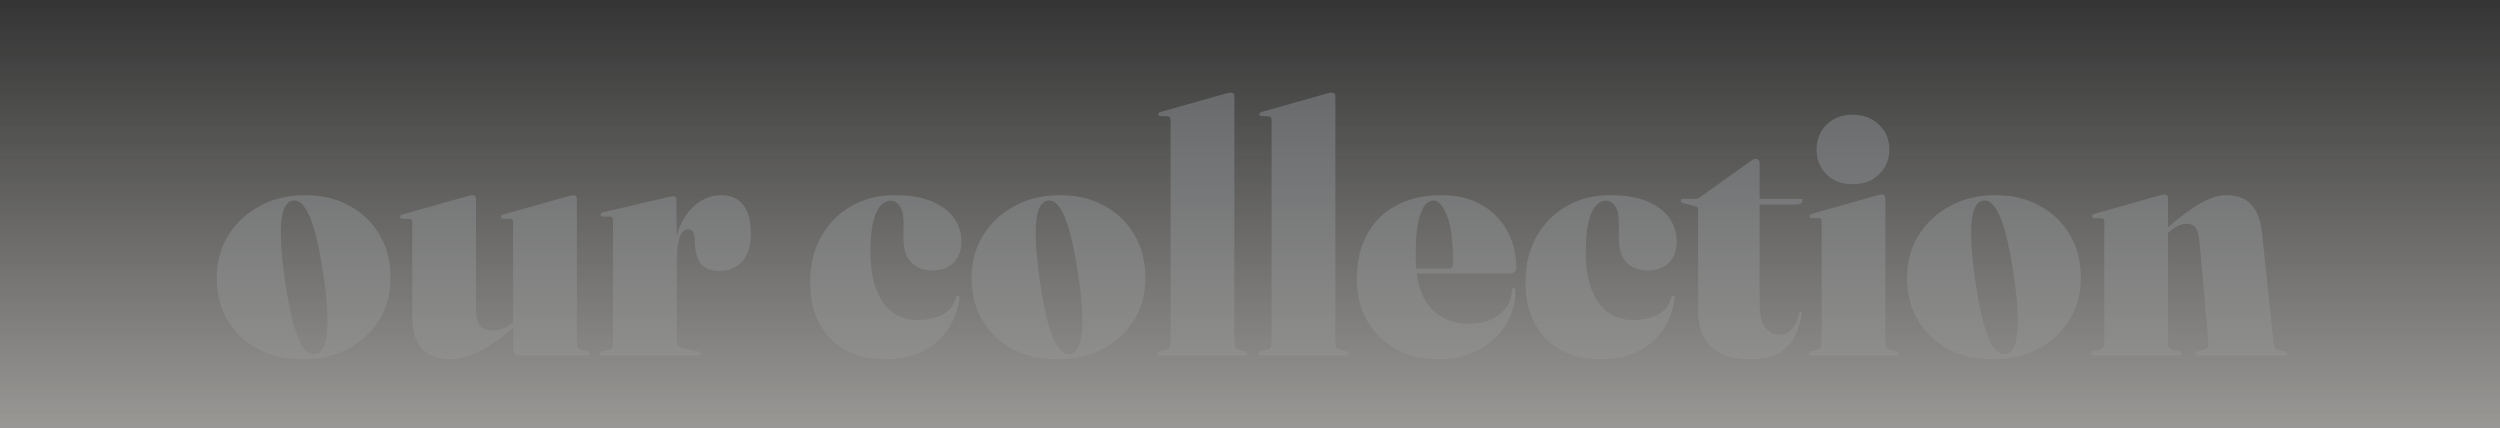 <svg width="689" height="118" viewBox="0 0 689 118" fill="none" xmlns="http://www.w3.org/2000/svg">
<rect x="0" y="0" width="689" height="118" fill="#333333" stroke="none"/>
<g opacity="0.503" clip-path="url(#clip0_1_185)">
<path d="M84.074 53.792C88.714 53.792 92.794 54.768 96.314 56.72C99.866 58.64 102.634 61.312 104.618 64.736C106.634 68.16 107.642 72.112 107.642 76.592C107.642 80.944 106.602 84.8 104.522 88.16C102.442 91.52 99.578 94.176 95.93 96.128C92.282 98.048 88.074 99.008 83.306 99.008C78.698 99.008 74.618 98.064 71.066 96.176C67.514 94.256 64.73 91.616 62.714 88.256C60.73 84.864 59.738 80.96 59.738 76.544C59.738 72.192 60.794 68.304 62.906 64.88C65.018 61.456 67.914 58.752 71.594 56.768C75.274 54.784 79.434 53.792 84.074 53.792ZM86.858 97.616C88.042 97.456 88.906 96.576 89.45 94.976C90.026 93.344 90.298 90.928 90.266 87.728C90.234 84.528 89.85 80.512 89.114 75.68C88.41 70.848 87.626 66.896 86.762 63.824C85.898 60.72 84.954 58.48 83.93 57.104C82.938 55.696 81.85 55.088 80.666 55.28C79.546 55.472 78.698 56.384 78.122 58.016C77.578 59.616 77.338 62 77.402 65.168C77.466 68.336 77.834 72.352 78.506 77.216C79.21 82.048 79.978 86 80.81 89.072C81.674 92.144 82.602 94.384 83.594 95.792C84.618 97.2 85.706 97.808 86.858 97.616ZM141.46 96.368V89.696L141.412 89.36V61.232C141.412 60.912 141.348 60.688 141.22 60.56C141.092 60.4 140.868 60.32 140.548 60.32L138.724 60.272C138.468 60.272 138.292 60.224 138.196 60.128C138.1 60.032 138.052 59.904 138.052 59.744C138.052 59.552 138.116 59.424 138.244 59.36C138.372 59.264 138.532 59.184 138.724 59.12L156.436 54.128C156.852 54 157.172 53.92 157.396 53.888C157.62 53.824 157.844 53.792 158.068 53.792C158.388 53.792 158.612 53.888 158.74 54.08C158.9 54.24 158.98 54.448 158.98 54.704V94.496C158.98 95.04 159.06 95.472 159.22 95.792C159.412 96.112 159.716 96.32 160.132 96.416L161.908 96.848C162.164 96.912 162.34 97.008 162.436 97.136C162.532 97.232 162.58 97.344 162.58 97.472C162.58 97.632 162.516 97.76 162.388 97.856C162.292 97.952 162.132 98 161.908 98H143.092C142.58 98 142.18 97.856 141.892 97.568C141.604 97.248 141.46 96.848 141.46 96.368ZM113.62 87.296V61.232C113.62 60.912 113.54 60.688 113.38 60.56C113.252 60.4 113.028 60.32 112.708 60.32L110.932 60.272C110.676 60.272 110.5 60.224 110.404 60.128C110.308 60.032 110.26 59.904 110.26 59.744C110.26 59.552 110.308 59.424 110.404 59.36C110.532 59.264 110.692 59.184 110.884 59.12L128.596 54.128C129.076 54 129.412 53.92 129.604 53.888C129.796 53.824 130.004 53.792 130.228 53.792C130.548 53.792 130.788 53.888 130.948 54.08C131.108 54.24 131.188 54.448 131.188 54.704V85.424C131.188 87.376 131.556 88.816 132.292 89.744C133.06 90.64 134.212 91.088 135.748 91.088C136.708 91.088 137.684 90.896 138.676 90.512C139.668 90.128 140.564 89.584 141.364 88.88L143.188 87.296L144.004 88.16L142.084 89.84C138.436 93.008 135.092 95.328 132.052 96.8C129.012 98.272 126.292 99.008 123.892 99.008C120.852 99.008 118.372 98.08 116.452 96.224C114.564 94.336 113.62 91.36 113.62 87.296ZM185.698 72.08C185.698 68.048 186.322 64.688 187.57 62C188.85 59.28 190.482 57.232 192.466 55.856C194.45 54.48 196.53 53.792 198.706 53.792C201.394 53.792 203.426 54.672 204.802 56.432C206.21 58.16 206.914 60.8 206.914 64.352C206.914 67.872 206.098 70.48 204.466 72.176C202.834 73.84 200.786 74.672 198.322 74.672C196.018 74.672 194.338 74.048 193.282 72.8C192.226 71.552 191.65 69.76 191.554 67.424L191.458 65.6C191.426 64.896 191.266 64.32 190.978 63.872C190.722 63.424 190.258 63.2 189.586 63.2C188.978 63.2 188.434 63.52 187.954 64.16C187.506 64.768 187.154 65.76 186.898 67.136C186.642 68.512 186.514 70.288 186.514 72.464L185.698 72.08ZM186.418 55.04L186.514 69.536V94.016C186.514 94.496 186.626 94.912 186.85 95.264C187.074 95.616 187.41 95.84 187.858 95.936L192.514 96.896C192.738 96.928 192.898 96.992 192.994 97.088C193.09 97.184 193.138 97.312 193.138 97.472C193.138 97.632 193.074 97.76 192.946 97.856C192.818 97.952 192.61 98 192.322 98H166.114C165.858 98 165.666 97.952 165.538 97.856C165.41 97.728 165.346 97.6 165.346 97.472C165.346 97.344 165.41 97.216 165.538 97.088C165.698 96.96 165.89 96.864 166.114 96.8L167.794 96.416C168.242 96.32 168.546 96.128 168.706 95.84C168.866 95.552 168.946 95.184 168.946 94.736V60.8C168.946 60.448 168.882 60.176 168.754 59.984C168.626 59.792 168.418 59.696 168.13 59.696H166.066C165.906 59.664 165.762 59.6 165.634 59.504C165.538 59.408 165.49 59.296 165.49 59.168C165.49 59.008 165.554 58.88 165.682 58.784C165.81 58.656 166.002 58.56 166.258 58.496L183.97 54.368C184.386 54.272 184.706 54.208 184.93 54.176C185.154 54.112 185.378 54.08 185.602 54.08C185.89 54.08 186.098 54.176 186.226 54.368C186.354 54.56 186.418 54.784 186.418 55.04ZM264.941 66.608C264.941 69.008 264.237 70.928 262.829 72.368C261.453 73.808 259.517 74.528 257.021 74.528C254.493 74.528 252.525 73.792 251.117 72.32C249.709 70.816 249.005 68.64 249.005 65.792V61.232C249.005 59.28 248.669 57.808 247.997 56.816C247.357 55.824 246.493 55.328 245.405 55.328C244.285 55.328 243.293 55.872 242.429 56.96C241.597 58.048 240.957 59.648 240.509 61.76C240.093 63.84 239.885 66.4 239.885 69.44C239.885 73.504 240.413 76.944 241.469 79.76C242.557 82.544 244.061 84.656 245.981 86.096C247.933 87.504 250.157 88.208 252.653 88.208C255.469 88.208 257.821 87.728 259.709 86.768C261.629 85.776 262.877 84.176 263.453 81.968C263.549 81.776 263.645 81.648 263.741 81.584C263.837 81.488 263.949 81.456 264.077 81.488C264.205 81.52 264.301 81.6 264.365 81.728C264.429 81.856 264.445 82.016 264.413 82.208C263.901 85.696 262.749 88.688 260.957 91.184C259.165 93.68 256.829 95.616 253.949 96.992C251.101 98.336 247.789 99.008 244.013 99.008C240.013 99.008 236.445 98.208 233.309 96.608C230.205 94.976 227.757 92.576 225.965 89.408C224.173 86.24 223.277 82.32 223.277 77.648C223.277 72.976 224.269 68.864 226.253 65.312C228.269 61.728 231.021 58.912 234.509 56.864C238.029 54.816 242.077 53.792 246.653 53.792C250.685 53.792 254.045 54.352 256.733 55.472C259.453 56.592 261.501 58.112 262.877 60.032C264.253 61.952 264.941 64.144 264.941 66.608ZM292.105 53.792C296.745 53.792 300.825 54.768 304.345 56.72C307.897 58.64 310.665 61.312 312.649 64.736C314.665 68.16 315.673 72.112 315.673 76.592C315.673 80.944 314.633 84.8 312.553 88.16C310.473 91.52 307.609 94.176 303.961 96.128C300.313 98.048 296.105 99.008 291.337 99.008C286.729 99.008 282.649 98.064 279.097 96.176C275.545 94.256 272.761 91.616 270.745 88.256C268.761 84.864 267.769 80.96 267.769 76.544C267.769 72.192 268.825 68.304 270.937 64.88C273.049 61.456 275.945 58.752 279.625 56.768C283.305 54.784 287.465 53.792 292.105 53.792ZM294.889 97.616C296.073 97.456 296.937 96.576 297.481 94.976C298.057 93.344 298.329 90.928 298.297 87.728C298.265 84.528 297.881 80.512 297.145 75.68C296.441 70.848 295.657 66.896 294.793 63.824C293.929 60.72 292.985 58.48 291.961 57.104C290.969 55.696 289.881 55.088 288.697 55.28C287.577 55.472 286.729 56.384 286.153 58.016C285.609 59.616 285.369 62 285.433 65.168C285.497 68.336 285.865 72.352 286.537 77.216C287.241 82.048 288.009 86 288.841 89.072C289.705 92.144 290.633 94.384 291.625 95.792C292.649 97.2 293.737 97.808 294.889 97.616ZM340.18 26.432V94.496C340.18 95.04 340.26 95.472 340.42 95.792C340.612 96.112 340.916 96.32 341.332 96.416L343.108 96.848C343.364 96.912 343.54 97.008 343.635 97.136C343.732 97.232 343.78 97.344 343.78 97.472C343.78 97.632 343.716 97.76 343.588 97.856C343.492 97.952 343.316 98 343.06 98H319.684C319.46 98 319.284 97.952 319.156 97.856C319.028 97.76 318.964 97.632 318.964 97.472C318.964 97.344 319.012 97.232 319.108 97.136C319.204 97.008 319.38 96.912 319.636 96.848L321.412 96.416C321.86 96.32 322.164 96.112 322.324 95.792C322.516 95.472 322.612 95.04 322.612 94.496V32.96C322.612 32.64 322.532 32.416 322.372 32.288C322.244 32.128 322.02 32.048 321.7 32.048L319.924 32C319.668 32 319.492 31.952 319.396 31.856C319.3 31.76 319.252 31.632 319.252 31.472C319.252 31.28 319.3 31.152 319.396 31.088C319.524 30.992 319.684 30.912 319.876 30.848L337.588 25.856C338.068 25.728 338.404 25.648 338.596 25.616C338.788 25.552 338.996 25.52 339.22 25.52C339.54 25.52 339.78 25.616 339.94 25.808C340.1 25.968 340.18 26.176 340.18 26.432ZM368.023 26.432V94.496C368.023 95.04 368.103 95.472 368.263 95.792C368.455 96.112 368.759 96.32 369.175 96.416L370.951 96.848C371.207 96.912 371.383 97.008 371.479 97.136C371.575 97.232 371.623 97.344 371.623 97.472C371.623 97.632 371.559 97.76 371.431 97.856C371.335 97.952 371.159 98 370.903 98H347.527C347.303 98 347.127 97.952 346.999 97.856C346.871 97.76 346.807 97.632 346.807 97.472C346.807 97.344 346.855 97.232 346.951 97.136C347.047 97.008 347.223 96.912 347.479 96.848L349.255 96.416C349.703 96.32 350.007 96.112 350.167 95.792C350.359 95.472 350.455 95.04 350.455 94.496V32.96C350.455 32.64 350.375 32.416 350.215 32.288C350.087 32.128 349.863 32.048 349.543 32.048L347.767 32C347.511 32 347.335 31.952 347.239 31.856C347.143 31.76 347.095 31.632 347.095 31.472C347.095 31.28 347.143 31.152 347.239 31.088C347.367 30.992 347.527 30.912 347.719 30.848L365.431 25.856C365.911 25.728 366.247 25.648 366.439 25.616C366.631 25.552 366.839 25.52 367.063 25.52C367.383 25.52 367.623 25.616 367.783 25.808C367.943 25.968 368.023 26.176 368.023 26.432ZM417.851 73.856C417.851 74.304 417.707 74.672 417.419 74.96C417.163 75.248 416.747 75.392 416.171 75.392H386.219V74H399.515C400.155 74 400.475 73.616 400.475 72.848C400.475 66.544 399.899 62.032 398.747 59.312C397.595 56.592 396.395 55.232 395.147 55.232C394.251 55.232 393.435 55.68 392.699 56.576C391.963 57.472 391.355 59.024 390.875 61.232C390.395 63.44 390.155 66.48 390.155 70.352C390.155 76.912 391.483 81.696 394.139 84.704C396.795 87.712 400.331 89.216 404.747 89.216C408.235 89.216 411.067 88.368 413.243 86.672C415.451 84.976 416.603 82.688 416.699 79.808C416.763 79.616 416.843 79.488 416.939 79.424C417.035 79.36 417.115 79.328 417.179 79.328C417.307 79.328 417.419 79.376 417.515 79.472C417.611 79.568 417.659 79.728 417.659 79.952C417.659 83.568 416.731 86.816 414.875 89.696C413.051 92.544 410.539 94.816 407.339 96.512C404.171 98.176 400.571 99.008 396.539 99.008C392.123 99.008 388.219 98.08 384.827 96.224C381.435 94.336 378.763 91.744 376.811 88.448C374.891 85.12 373.931 81.312 373.931 77.024C373.931 72.192 374.875 68.048 376.763 64.592C378.683 61.104 381.387 58.432 384.875 56.576C388.395 54.72 392.539 53.792 397.307 53.792C401.531 53.792 405.179 54.672 408.251 56.432C411.323 58.16 413.691 60.544 415.355 63.584C417.019 66.592 417.851 70.016 417.851 73.856ZM462.097 66.608C462.097 69.008 461.393 70.928 459.985 72.368C458.609 73.808 456.673 74.528 454.177 74.528C451.649 74.528 449.681 73.792 448.273 72.32C446.865 70.816 446.161 68.64 446.161 65.792V61.232C446.161 59.28 445.825 57.808 445.153 56.816C444.513 55.824 443.649 55.328 442.561 55.328C441.441 55.328 440.449 55.872 439.585 56.96C438.753 58.048 438.113 59.648 437.665 61.76C437.249 63.84 437.041 66.4 437.041 69.44C437.041 73.504 437.569 76.944 438.625 79.76C439.713 82.544 441.217 84.656 443.137 86.096C445.089 87.504 447.313 88.208 449.809 88.208C452.625 88.208 454.977 87.728 456.865 86.768C458.785 85.776 460.033 84.176 460.609 81.968C460.705 81.776 460.801 81.648 460.897 81.584C460.993 81.488 461.105 81.456 461.233 81.488C461.361 81.52 461.457 81.6 461.521 81.728C461.585 81.856 461.601 82.016 461.569 82.208C461.057 85.696 459.905 88.688 458.113 91.184C456.321 93.68 453.985 95.616 451.105 96.992C448.257 98.336 444.945 99.008 441.169 99.008C437.169 99.008 433.601 98.208 430.465 96.608C427.361 94.976 424.913 92.576 423.121 89.408C421.329 86.24 420.433 82.32 420.433 77.648C420.433 72.976 421.425 68.864 423.409 65.312C425.425 61.728 428.177 58.912 431.665 56.864C435.185 54.816 439.233 53.792 443.809 53.792C447.841 53.792 451.201 54.352 453.889 55.472C456.609 56.592 458.657 58.112 460.033 60.032C461.409 61.952 462.097 64.144 462.097 66.608ZM467.326 56.912L463.918 55.952C463.662 55.888 463.486 55.808 463.389 55.712C463.293 55.584 463.245 55.456 463.245 55.328C463.245 55.168 463.309 55.04 463.438 54.944C463.534 54.848 463.662 54.8 463.822 54.8H467.566C467.694 54.8 467.822 54.768 467.95 54.704C468.11 54.64 468.302 54.528 468.526 54.368L482.158 44.624C482.446 44.368 482.75 44.16 483.07 44C483.422 43.84 483.71 43.76 483.934 43.76C484.222 43.76 484.462 43.872 484.654 44.096C484.846 44.288 484.942 44.592 484.942 45.008V83.84C484.942 86.656 485.438 88.768 486.43 90.176C487.454 91.552 488.83 92.24 490.557 92.24C491.166 92.24 491.726 92.128 492.238 91.904C492.782 91.68 493.278 91.344 493.726 90.896C494.174 90.416 494.574 89.792 494.926 89.024C495.31 88.256 495.63 87.328 495.886 86.24C495.982 86.016 496.126 85.92 496.318 85.952C496.542 85.984 496.622 86.144 496.558 86.432C496.11 89.216 495.326 91.536 494.206 93.392C493.118 95.248 491.614 96.656 489.694 97.616C487.806 98.544 485.454 99.008 482.638 99.008C477.87 99.008 474.238 97.904 471.742 95.696C469.246 93.488 467.998 90.096 467.998 85.52V57.92C467.998 57.568 467.95 57.328 467.854 57.2C467.79 57.04 467.614 56.944 467.326 56.912ZM479.806 56.384L480.334 54.8H496.126C496.35 54.8 496.51 54.832 496.606 54.896C496.734 54.96 496.798 55.088 496.798 55.28C496.798 55.568 496.638 55.824 496.318 56.048C495.998 56.272 495.534 56.384 494.926 56.384H479.806ZM519.606 54.512V94.496C519.606 95.04 519.686 95.472 519.846 95.792C520.038 96.112 520.342 96.32 520.758 96.416L522.534 96.848C522.79 96.912 522.966 97.008 523.062 97.136C523.158 97.232 523.206 97.344 523.206 97.472C523.206 97.632 523.142 97.76 523.014 97.856C522.918 97.952 522.758 98 522.534 98H499.11C498.918 98 498.758 97.952 498.63 97.856C498.502 97.76 498.438 97.632 498.438 97.472C498.438 97.344 498.486 97.232 498.582 97.136C498.678 97.008 498.854 96.912 499.11 96.848L500.886 96.416C501.334 96.32 501.638 96.112 501.798 95.792C501.958 95.472 502.038 95.04 502.038 94.496V61.04C502.038 60.752 501.974 60.528 501.846 60.368C501.718 60.208 501.494 60.128 501.174 60.128H499.35C499.094 60.096 498.918 60.032 498.822 59.936C498.726 59.84 498.678 59.712 498.678 59.552C498.678 59.392 498.742 59.264 498.87 59.168C498.998 59.072 499.158 58.992 499.35 58.928L517.062 53.936C517.51 53.808 517.83 53.728 518.022 53.696C518.246 53.632 518.47 53.6 518.694 53.6C519.014 53.6 519.238 53.696 519.366 53.888C519.526 54.048 519.606 54.256 519.606 54.512ZM510.582 50.768C507.638 50.768 505.238 49.856 503.382 48.032C501.558 46.176 500.646 43.904 500.646 41.216C500.646 38.496 501.558 36.224 503.382 34.4C505.238 32.544 507.638 31.616 510.582 31.616C513.558 31.616 515.99 32.544 517.878 34.4C519.766 36.224 520.71 38.496 520.71 41.216C520.71 43.904 519.766 46.176 517.878 48.032C515.99 49.856 513.558 50.768 510.582 50.768ZM549.918 53.792C554.558 53.792 558.638 54.768 562.158 56.72C565.71 58.64 568.478 61.312 570.462 64.736C572.478 68.16 573.486 72.112 573.486 76.592C573.486 80.944 572.446 84.8 570.366 88.16C568.286 91.52 565.422 94.176 561.774 96.128C558.126 98.048 553.918 99.008 549.15 99.008C544.542 99.008 540.462 98.064 536.91 96.176C533.358 94.256 530.574 91.616 528.558 88.256C526.574 84.864 525.582 80.96 525.582 76.544C525.582 72.192 526.638 68.304 528.75 64.88C530.862 61.456 533.758 58.752 537.438 56.768C541.118 54.784 545.278 53.792 549.918 53.792ZM552.702 97.616C553.886 97.456 554.75 96.576 555.294 94.976C555.87 93.344 556.142 90.928 556.11 87.728C556.078 84.528 555.694 80.512 554.958 75.68C554.254 70.848 553.47 66.896 552.606 63.824C551.742 60.72 550.798 58.48 549.774 57.104C548.782 55.696 547.694 55.088 546.51 55.28C545.39 55.472 544.542 56.384 543.966 58.016C543.422 59.616 543.182 62 543.246 65.168C543.31 68.336 543.678 72.352 544.35 77.216C545.054 82.048 545.822 86 546.654 89.072C547.518 92.144 548.446 94.384 549.438 95.792C550.462 97.2 551.55 97.808 552.702 97.616ZM597.512 54.512V94.496C597.512 95.04 597.592 95.472 597.752 95.792C597.944 96.112 598.248 96.32 598.664 96.416L600.44 96.848C600.888 96.976 601.112 97.168 601.112 97.424C601.112 97.808 600.872 98 600.392 98H577.016C576.824 98 576.664 97.952 576.536 97.856C576.408 97.76 576.344 97.632 576.344 97.472C576.344 97.344 576.392 97.232 576.488 97.136C576.584 97.008 576.76 96.912 577.016 96.848L578.792 96.416C579.24 96.32 579.544 96.112 579.704 95.792C579.864 95.472 579.944 95.04 579.944 94.496V61.04C579.944 60.752 579.88 60.528 579.752 60.368C579.624 60.208 579.4 60.128 579.08 60.128H577.256C577 60.096 576.824 60.032 576.728 59.936C576.632 59.84 576.584 59.712 576.584 59.552C576.584 59.392 576.648 59.264 576.776 59.168C576.904 59.072 577.064 58.992 577.256 58.928L594.968 53.936C595.416 53.808 595.736 53.728 595.928 53.696C596.152 53.632 596.376 53.6 596.6 53.6C596.92 53.6 597.144 53.696 597.272 53.888C597.432 54.048 597.512 54.256 597.512 54.512ZM596.072 65.456L595.256 64.592L597.128 62.96C600.584 59.92 603.656 57.632 606.344 56.096C609.032 54.56 611.432 53.792 613.544 53.792C616.488 53.792 618.776 54.64 620.408 56.336C622.04 58.032 623.048 60.72 623.432 64.4L626.6 94.496C626.664 95.04 626.76 95.472 626.888 95.792C627.048 96.112 627.336 96.32 627.752 96.416L629.528 96.848C629.784 96.912 629.96 97.008 630.056 97.136C630.152 97.232 630.2 97.344 630.2 97.472C630.2 97.632 630.136 97.76 630.008 97.856C629.912 97.952 629.752 98 629.528 98H605.72C605.272 98 605.048 97.808 605.048 97.424C605.048 97.168 605.272 96.976 605.72 96.848L607.448 96.416C607.896 96.32 608.216 96.112 608.408 95.792C608.632 95.472 608.712 95.04 608.648 94.496L606.152 66.272C605.992 64.672 605.64 63.504 605.096 62.768C604.584 62.032 603.736 61.664 602.552 61.664C601.752 61.664 600.968 61.872 600.2 62.288C599.432 62.672 598.664 63.2 597.896 63.872L596.072 65.456Z" fill="#83888F"/>
<rect width="689" height="118" fill="url(#paint0_linear_1_185)"/>
</g>
<defs>
<linearGradient id="paint0_linear_1_185" x1="0" y1="0" x2="0" y2="118" gradientUnits="userSpaceOnUse">
<stop stop-color="#FEFCF7" stop-opacity="0.01"/>
<stop offset="1" stop-color="#FEFCF7"/>
</linearGradient>
<clipPath id="clip0_1_185">
<rect width="689" height="118" fill="white"/>
</clipPath>
</defs>
</svg>
